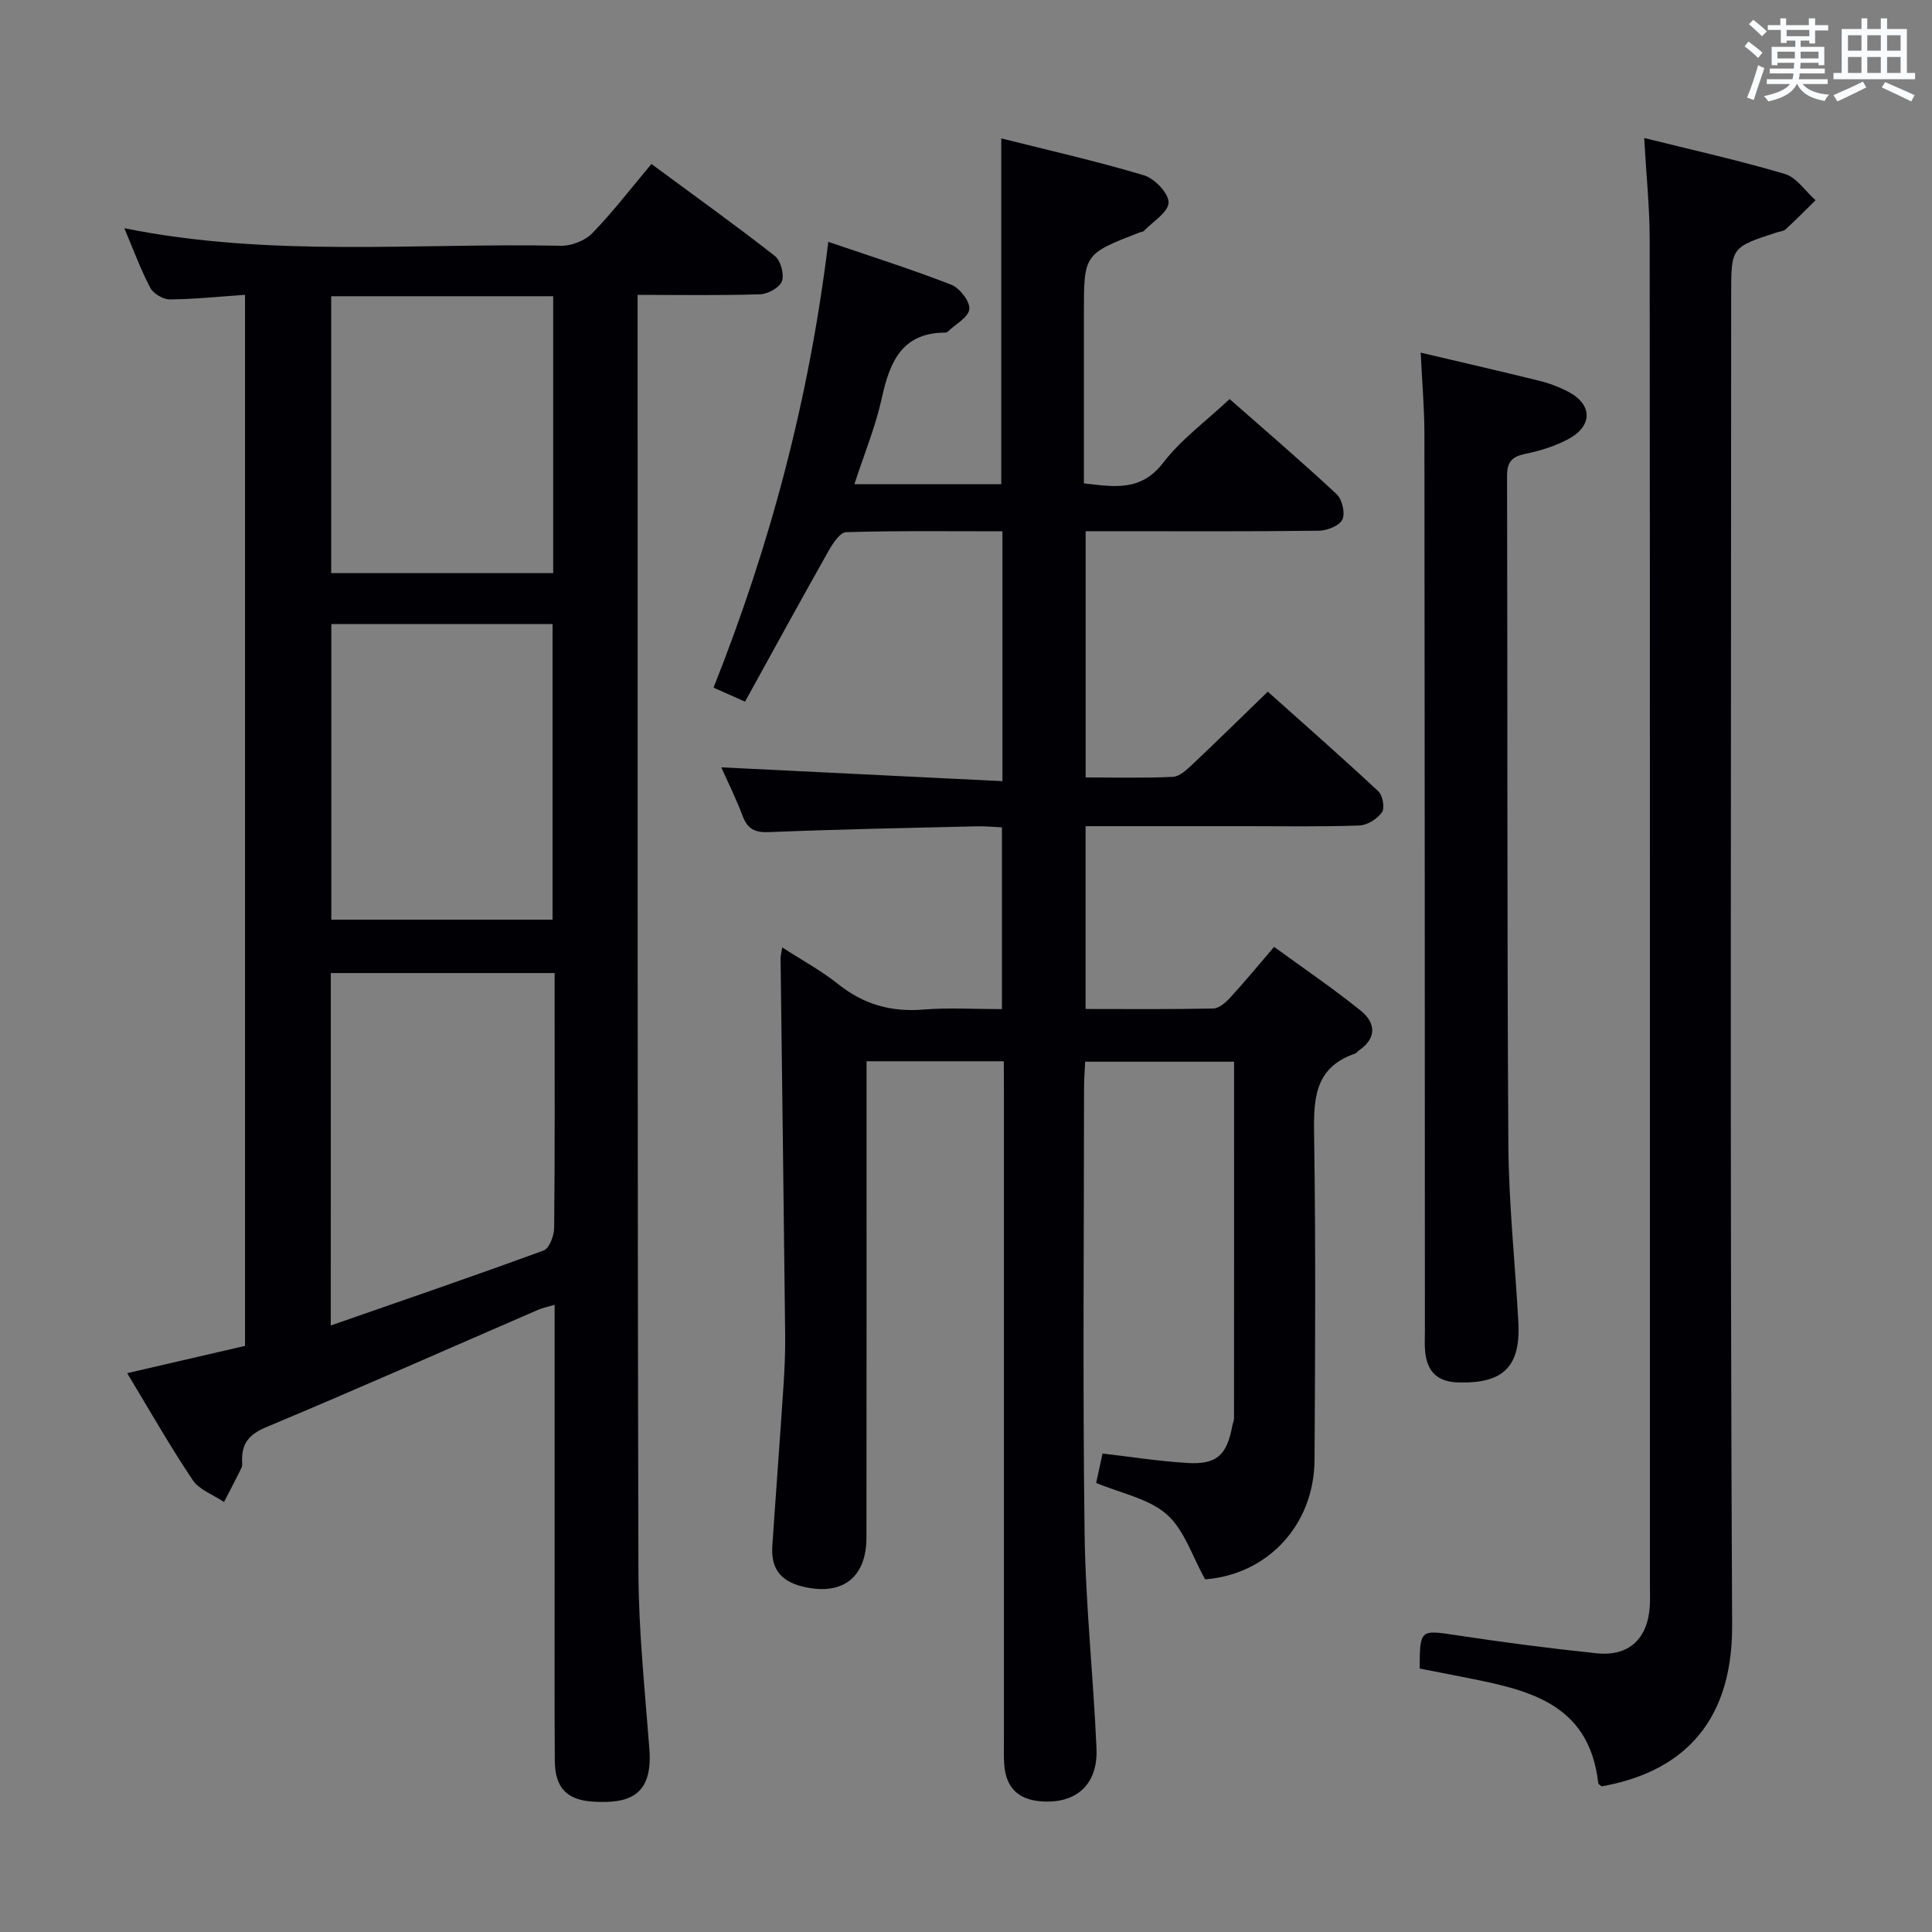 <svg enable-background="new 0 0 400 400" viewBox="0 0 400 400" xmlns="http://www.w3.org/2000/svg"><rect x="0" y="0" width="400" height="400" fill="#808080" stroke="none"/><g fill="#010105"><path d="m207.83 219.72c-9.65 0-18.71 0-28.42 0v6.14c0 30.83.02 61.66-.02 92.49-.01 8.46-5.21 12.17-13.41 10.08-4.55-1.16-6.37-3.9-6.08-8.3.74-11.11 1.59-22.21 2.32-33.32.23-3.48.38-6.98.34-10.46-.29-25.98-.63-51.95-.95-77.93-.01-.48.14-.97.34-2.27 4.11 2.66 8.13 4.84 11.64 7.64 5.24 4.17 10.91 5.77 17.56 5.23 5.27-.43 10.61-.09 16.29-.09 0-12.6 0-24.84 0-37.64-1.71-.07-3.47-.25-5.22-.21-14.31.34-28.62.61-42.91 1.2-3.01.13-4.54-.62-5.58-3.39-1.33-3.55-3.04-6.97-4.39-10.02 19.3.95 38.59 1.9 58.2 2.86 0-17.86 0-34.44 0-51.73-10.86 0-21.62-.14-32.37.18-1.27.04-2.78 2.38-3.66 3.94-5.79 10.26-11.44 20.6-17.26 31.15-2.46-1.09-4.21-1.88-6.52-2.9 11.74-29.52 19.82-59.83 23.76-92.3 9.07 3.1 17.38 5.72 25.48 8.89 1.74.68 3.89 3.47 3.72 5.05-.19 1.7-2.88 3.13-4.49 4.67-.11.11-.3.18-.46.18-9.04.02-11.52 6.07-13.17 13.55-1.3 5.92-3.65 11.61-5.68 17.84h30.41c0-23.69 0-47.21 0-71.6 9.88 2.49 19.82 4.73 29.56 7.65 2.19.66 5.13 3.74 5.08 5.64-.05 2-3.25 3.94-5.11 5.87-.2.21-.62.21-.93.33-11.49 4.46-11.49 4.46-11.49 16.75v35.19c6.35.72 11.82 1.71 16.41-4.27 3.7-4.82 8.81-8.55 13.76-13.19 7.09 6.24 14.76 12.81 22.15 19.69 1.15 1.07 1.82 3.94 1.2 5.25-.61 1.29-3.15 2.3-4.86 2.32-14.16.18-28.33.1-42.49.1-1.82 0-3.64 0-5.81 0v50.98c6.16 0 12.12.16 18.07-.12 1.38-.07 2.86-1.47 4.01-2.55 5.09-4.8 10.07-9.7 15.63-15.09 7.48 6.69 15.3 13.55 22.9 20.64.9.84 1.36 3.45.74 4.33-.97 1.37-3.02 2.68-4.66 2.74-7.82.28-15.66.14-23.49.14-10.96 0-21.93 0-33.21 0v37.85c8.92 0 17.68.09 26.44-.1 1.21-.03 2.6-1.27 3.54-2.3 2.92-3.18 5.67-6.51 9.05-10.46 6.07 4.43 12.22 8.59 17.97 13.24 3.06 2.48 3.34 5.67-.44 8.22-.27.18-.47.53-.77.63-8.79 3.03-8.58 10.01-8.47 17.62.34 22.16.21 44.33.08 66.49-.07 13.65-9.9 23.8-22.65 24.74-2.71-4.83-4.33-10.28-7.96-13.45-3.76-3.29-9.46-4.35-14.6-6.51.39-1.8.83-3.85 1.32-6.08 6.02.7 11.74 1.6 17.5 1.95 6.16.37 8.24-1.58 9.38-7.76.09-.49.34-.97.34-1.46.02-24.47.01-48.95.01-73.86-10.3 0-20.33 0-30.83 0-.08 1.88-.23 3.66-.23 5.43-.01 30.66-.29 61.33.11 91.99.19 14.94 1.82 29.86 2.47 44.8.32 7.5-4.29 11.52-11.58 10.91-4.69-.39-7.19-2.89-7.53-7.65-.12-1.66-.06-3.33-.06-5 0-44.66 0-89.32 0-133.99-.02-1.94-.02-3.93-.02-6.58z"/><path d="m26.33 284.3c8.62-2 16.49-3.82 24.4-5.65 0-72.61 0-144.85 0-217.61-5.38.37-10.47.91-15.56.95-1.38.01-3.41-1.18-4.05-2.39-2-3.8-3.48-7.87-5.38-12.35 30.27 6.11 60.43 3.02 90.44 3.63 2.18.04 4.97-1.07 6.47-2.62 4.29-4.42 8.05-9.35 12.22-14.31 9.71 7.17 17.78 12.94 25.57 19.06 1.2.95 1.96 3.78 1.45 5.21-.47 1.32-2.91 2.66-4.52 2.71-8.28.27-16.57.12-25.36.12v5.86c.02 86.15-.05 172.29.17 258.44.03 12.28 1.34 24.56 2.27 36.83.78 10.15-4.96 11.16-11.39 10.85-5.65-.28-8.15-2.82-8.19-8.46-.09-12.16-.04-24.33-.04-36.49 0-19.16 0-38.31 0-57.93-1.36.4-2.45.61-3.44 1.04-18.74 8.12-37.41 16.39-56.25 24.28-3.5 1.47-5.09 3.3-5.02 6.88.01.5.1 1.07-.1 1.49-1.17 2.4-2.42 4.76-3.64 7.13-2.21-1.49-5.12-2.5-6.49-4.55-4.71-7.01-8.88-14.38-13.56-22.12zm42.15-9.87c15.08-5.26 29.63-10.23 44.07-15.53 1.17-.43 2.16-3.04 2.18-4.65.16-15.15.1-30.31.1-45.46 0-2.44 0-4.87 0-7.33-15.89 0-31.1 0-46.34 0-.01 24.28-.01 48.16-.01 72.97zm.12-145.23v61.21h45.8c0-20.64 0-40.87 0-61.21-15.41 0-30.39 0-45.8 0zm45.93-67.87c-15.6 0-30.69 0-45.96 0v57.33h45.96c0-19.15 0-38.04 0-57.33z"/><path d="m340.41 28.57c9.95 2.48 19.63 4.63 29.11 7.44 2.45.73 4.26 3.58 6.37 5.45-2.05 2.01-4.06 4.06-6.17 6-.44.41-1.23.46-1.86.66-9.44 3.07-9.44 3.07-9.44 12.85 0 91.83-.27 183.66.2 275.49.11 21.74-11.93 30.7-27.02 33.39-.26-.24-.67-.44-.7-.69-1.94-17.03-15.23-19.41-28.36-22.02-2.9-.57-5.79-1.14-8.61-1.69.02-8.11.13-8.02 7.43-6.92 9.68 1.47 19.4 2.74 29.14 3.76 6.77.71 10.66-2.98 11.08-9.82.08-1.33.02-2.67.02-4 0-93 .02-186-.05-279-.01-6.59-.71-13.22-1.14-20.9z"/><path d="m294.14 73.01c8.39 1.98 16.47 3.83 24.52 5.82 2.08.51 4.15 1.29 6.04 2.28 5 2.62 5.1 7.04.06 9.77-2.73 1.47-5.83 2.44-8.88 3.07-2.77.57-3.87 1.59-3.86 4.56.12 46.14-.02 92.28.27 138.42.08 12.28 1.4 24.55 2.07 36.83.5 9.25-3.17 12.72-12.42 12.46-4.33-.12-6.4-2.2-6.86-6.23-.17-1.48-.07-2.99-.07-4.49-.02-61.97-.03-123.93-.1-185.9-.02-5.29-.49-10.58-.77-16.59z"/></g><path d="m361.2 9.6.8-1c.9.7 1.9 1.4 2.9 2.3l-.9 1.1c-1-1-2-1.8-2.8-2.4zm.5 10.6c.9-2.1 1.6-4.3 2.3-6.7.4.2.8.4 1.3.6-.7 2.1-1.5 4.3-2.2 6.6zm.4-15.2.9-.9c1 .8 2 1.6 2.8 2.4l-1 1c-.9-.9-1.8-1.7-2.7-2.5zm12.5-1.2h1.2v1.4h2.7v1.1h-2.7v2.7h-1.2v-.6h-1.8v1.3h4.9v3.8h-1.2v-.5h-3.7c0 .4-.1.9-.1 1.2h5.1v1h-5.2c0 .5-.1.9-.2 1.2h6v1h-5.2c1.1 1.3 2.9 2 5.5 2.2-.4.4-.7.8-.9 1.3-2.9-.5-4.8-1.6-5.7-3.5h-.1c-.8 1.7-2.7 2.9-5.9 3.6-.2-.4-.6-.8-.9-1.1 2.8-.6 4.6-1.4 5.4-2.5h-4.8v-1h5.3c.1-.3.2-.7.2-1.2h-4.9v-1h5c0-.4 0-.8.1-1.2h-3.5v.5h-1.2v-3.8h4.9v-1.3h-1.8v.5h-1.2v-2.7h-2.7v-1h2.6v-1.4h1.2v1.4h4.7v-1.4zm-6.6 8.3h3.6c0-.4 0-.9 0-1.4h-3.6zm1.9-4.6h4.7v-1.3h-4.7zm6.6 3.2h-3.7v1.4h3.7z" fill="#fafbfc"/><path d="m385.3 3.8h1.3v2.2h2.8v-2.2h1.3v2.2h4.1v9.1h1.7v1.3h-16.9v-1.3h1.7v-9.1h4.1v-2.2zm.4 13.1.7 1.2c-1.8.9-3.8 1.9-6 2.9-.2-.4-.5-.8-.8-1.3 2.3-1 4.3-1.9 6.1-2.8zm-3.1-6.4h2.8v-3.2h-2.8zm0 4.6h2.8v-3.3h-2.8zm4-4.6h2.8v-3.2h-2.8zm0 4.6h2.8v-3.3h-2.8zm3.7 1.9c2.1.9 4.1 1.8 6.1 2.7l-.7 1.3c-2.2-1.1-4.2-2-6.1-2.9zm3.2-9.7h-2.8v3.2h2.8zm-2.8 7.8h2.8v-3.3h-2.8z" fill="#fafbfc"/></svg>